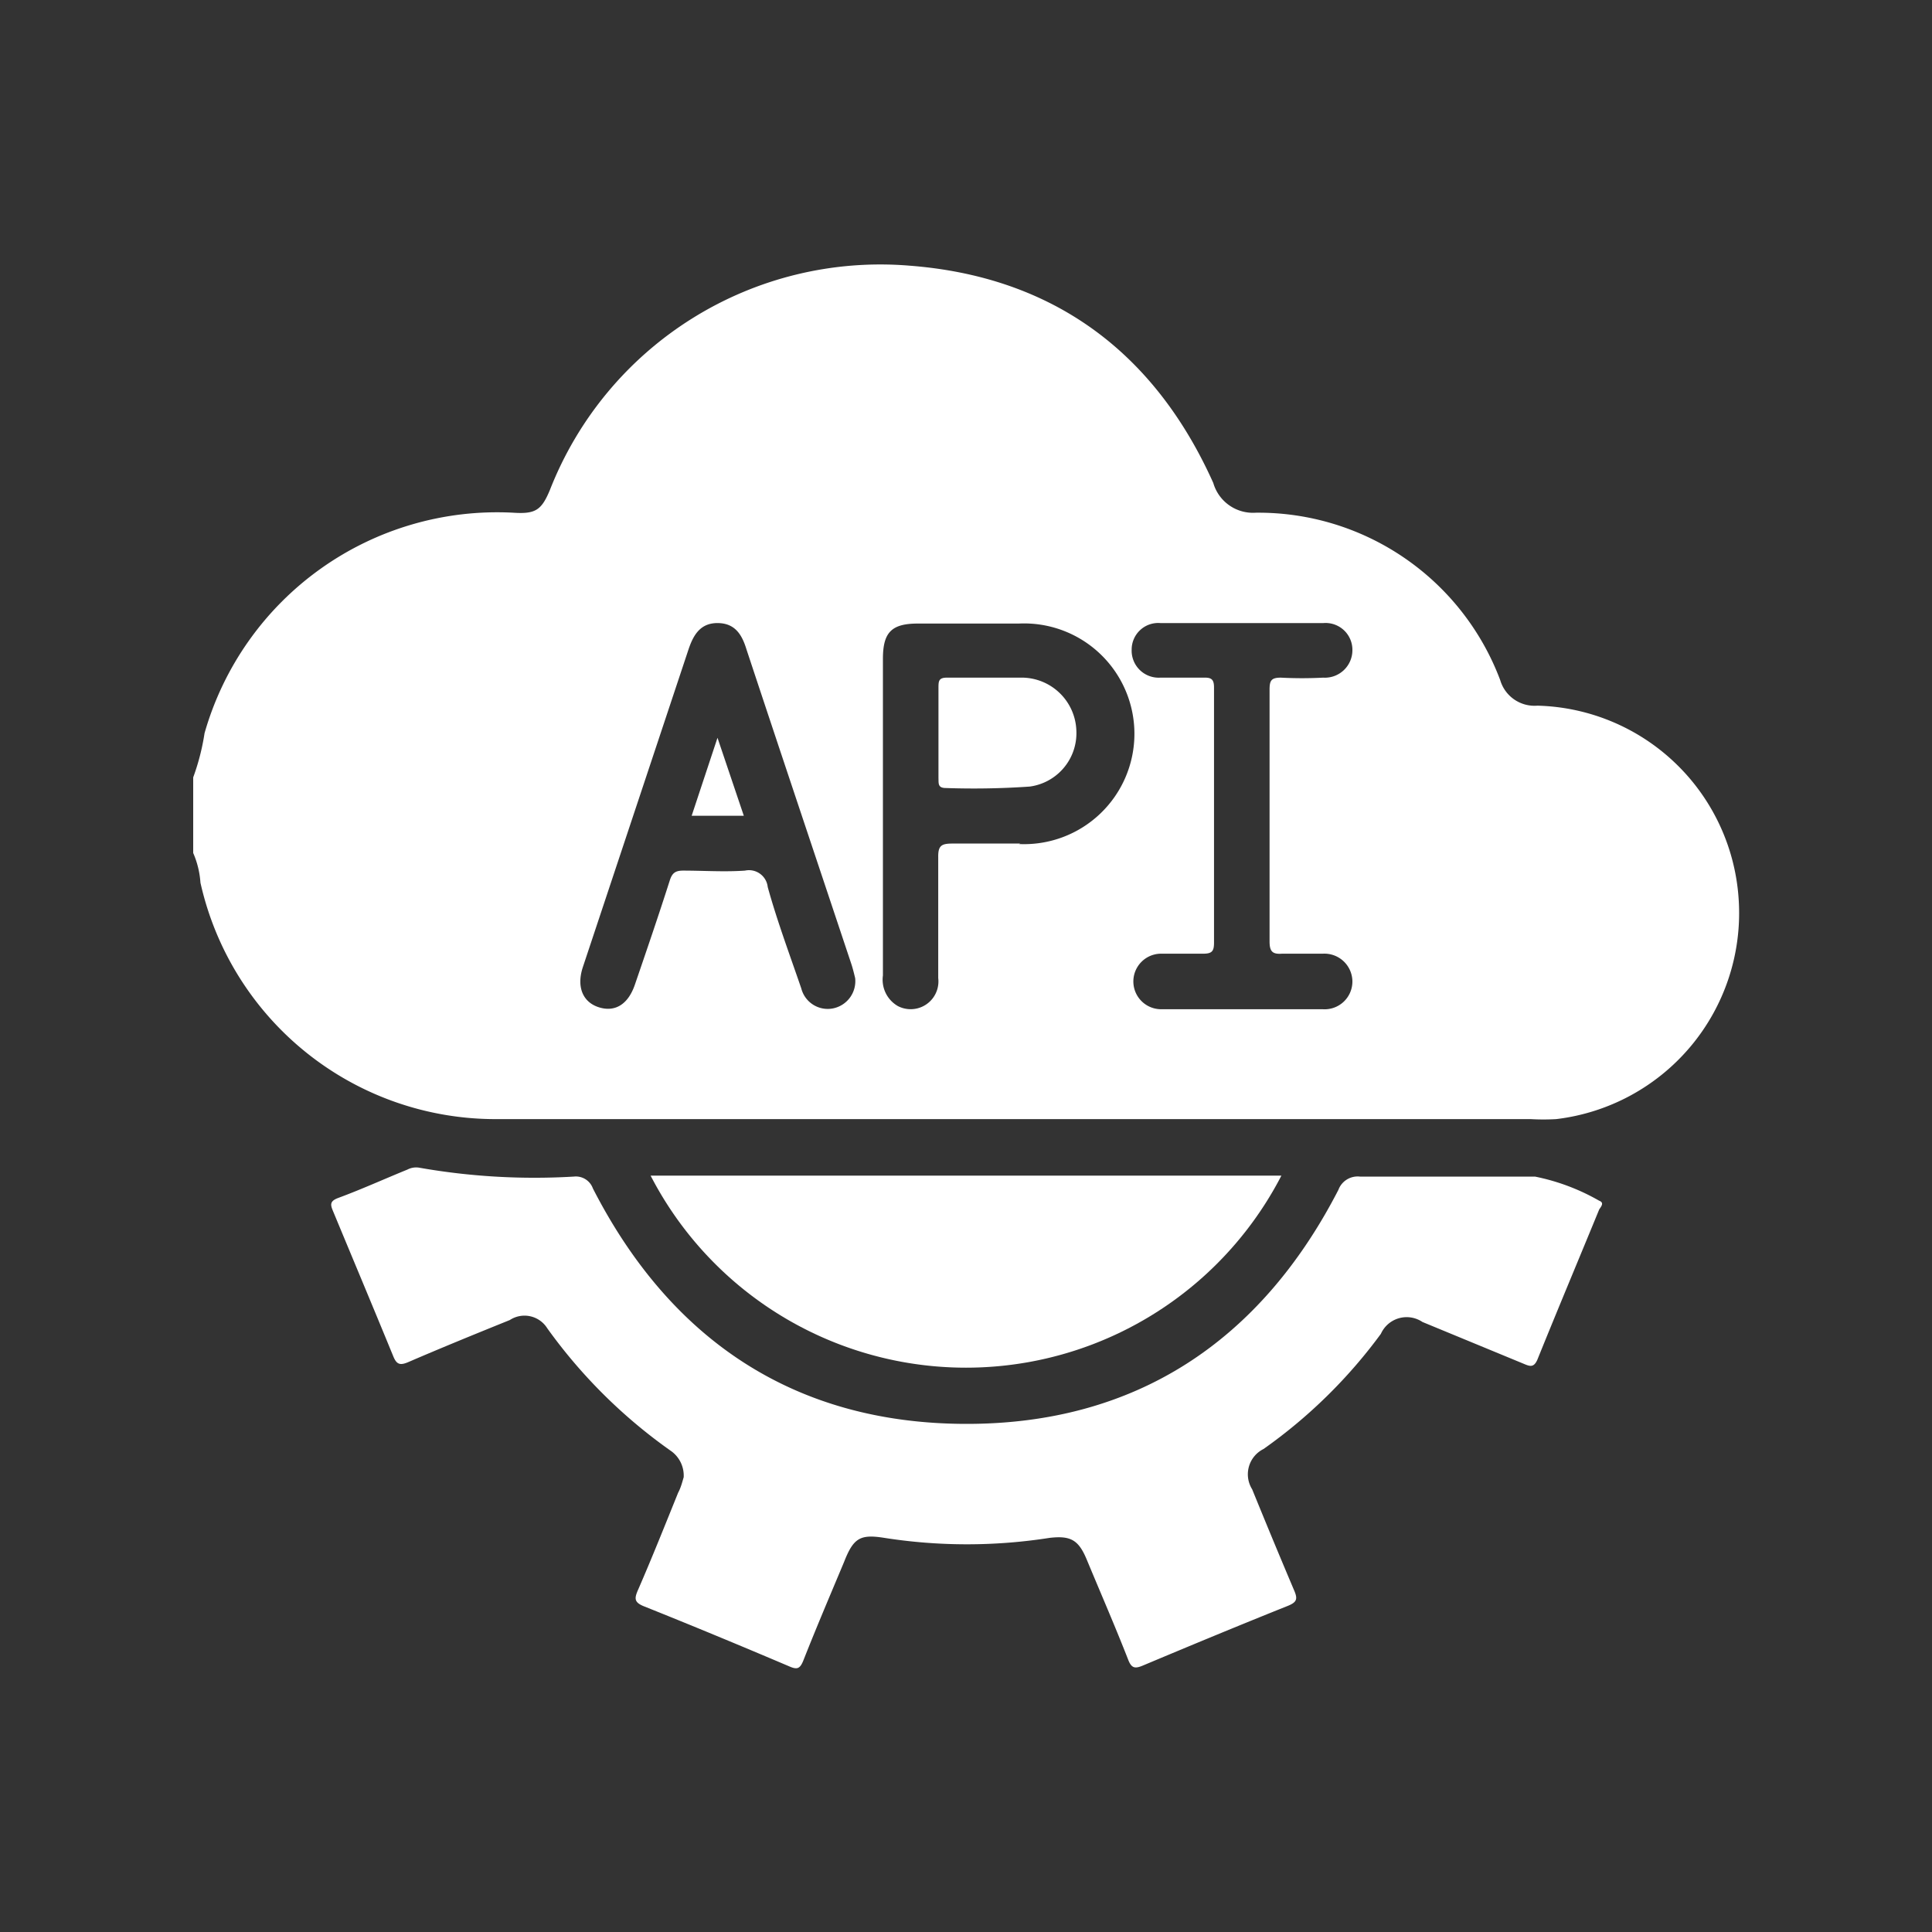 <svg id="Layer_1" data-name="Layer 1" xmlns="http://www.w3.org/2000/svg" viewBox="0 0 80 80"><rect x="0" y="0" width="80" height="80" fill="#333333" stroke="none"/><defs><style>.cls-1{fill:#fff;}</style></defs><title>api</title><path class="cls-1" d="M28.31,61.17a1.25,1.25,0,0,0-.5-1.07A21.63,21.63,0,0,1,22.66,55a1.11,1.11,0,0,0-1.55-.34c-1.41.57-2.81,1.14-4.2,1.74-.35.15-.49.1-.63-.25-.82-2-1.66-4-2.49-6-.11-.26-.14-.41.2-.54,1-.37,1.92-.79,2.88-1.18a.78.78,0,0,1,.48-.08,27.5,27.5,0,0,0,6.41.37.75.75,0,0,1,.79.49c3.22,6.29,8.37,9.73,15.42,9.75s12.22-3.42,15.45-9.69a.85.85,0,0,1,.89-.55c2.41,0,4.83,0,7.25,0a8.82,8.82,0,0,1,2.66,1c.22.08.08.24,0,.36-.85,2.07-1.72,4.14-2.56,6.22-.15.34-.31.28-.57.17l-4.19-1.73a1.17,1.17,0,0,0-1.72.49A21.13,21.13,0,0,1,52.32,60a1.17,1.17,0,0,0-.47,1.67c.57,1.4,1.15,2.8,1.74,4.19.15.35.11.48-.25.63-2,.8-4,1.63-6,2.47-.35.15-.49.12-.63-.25C46.17,67.33,45.59,66,45,64.58c-.34-.82-.67-1-1.54-.9a22.1,22.1,0,0,1-6.84,0c-1-.16-1.28,0-1.67,1-.57,1.36-1.15,2.72-1.69,4.09-.14.34-.26.37-.58.23-2-.85-4-1.68-6-2.48-.43-.17-.42-.33-.25-.71.57-1.31,1.1-2.64,1.65-4C28.2,61.59,28.26,61.33,28.31,61.17Z"/><path class="cls-1" d="M26.94,48.68H53.06a14.7,14.7,0,0,1-26.12,0Z"/><path class="cls-1" d="M72,37.33a8.57,8.57,0,0,0-8.34-8.11,1.48,1.48,0,0,1-1.54-1.06A10.7,10.7,0,0,0,52,21.23,1.71,1.71,0,0,1,50.24,20c-2.44-5.44-6.66-8.55-12.59-9a14.69,14.69,0,0,0-14.88,9.29c-.35.84-.6,1-1.52.94A12.6,12.6,0,0,0,8.47,30.36,9.45,9.45,0,0,1,8,32.19v3.13a3.7,3.7,0,0,1,.3,1.23,12.52,12.52,0,0,0,12.28,9.79h42.8a9.39,9.39,0,0,0,1.06,0A8.59,8.59,0,0,0,72,37.33ZM34.47,41.76a1.13,1.13,0,0,1-1.29-.83c-.48-1.4-1-2.79-1.39-4.2a.78.78,0,0,0-.94-.68c-.85.06-1.71,0-2.56,0-.33,0-.46.1-.56.42-.46,1.44-.95,2.87-1.44,4.3-.28.82-.82,1.15-1.49.94s-.94-.85-.66-1.68l4.38-13.17c.2-.58.49-1.07,1.21-1.06s1,.5,1.18,1.09c1.44,4.35,2.9,8.7,4.35,13.05.07.22.12.44.15.56A1.15,1.15,0,0,1,34.47,41.76Zm7.78-6.83c-.94,0-1.88,0-2.81,0-.45,0-.6.08-.59.57,0,1.66,0,3.33,0,5a1.15,1.15,0,0,1-1.67,1.16,1.26,1.26,0,0,1-.62-1.27c0-2.2,0-4.41,0-6.61v-6.5c0-1.1.36-1.46,1.45-1.46,1.39,0,2.79,0,4.18,0a4.57,4.57,0,1,1,0,9.13Zm12.52,6.86q-3.35,0-6.69,0a1.15,1.15,0,1,1,0-2.3c.58,0,1.17,0,1.75,0,.37,0,.44-.12.44-.46q0-5.28,0-10.56c0-.33-.1-.42-.42-.41-.6,0-1.21,0-1.81,0a1.12,1.12,0,0,1-1.18-1.17,1.1,1.1,0,0,1,1.19-1.09q3.38,0,6.75,0A1.11,1.11,0,0,1,56,26.9a1.14,1.14,0,0,1-1.21,1.16,17,17,0,0,1-1.75,0c-.39,0-.47.11-.47.49,0,1.74,0,3.49,0,5.24s0,3.46,0,5.19c0,.42.12.54.52.51.56,0,1.13,0,1.69,0A1.16,1.16,0,0,1,56,40.65,1.15,1.15,0,0,1,54.77,41.79Z"/><path class="cls-1" d="M38.86,30.37c0-.63,0-1.25,0-1.87,0-.3,0-.45.39-.44,1,0,2.08,0,3.12,0a2.27,2.27,0,0,1,2.2,2.2,2.23,2.23,0,0,1-1.93,2.31,33.63,33.63,0,0,1-3.48.06c-.34,0-.29-.21-.3-.41Z"/><path class="cls-1" d="M30.8,33.78H28.64l1.07-3.23Z"/></svg>